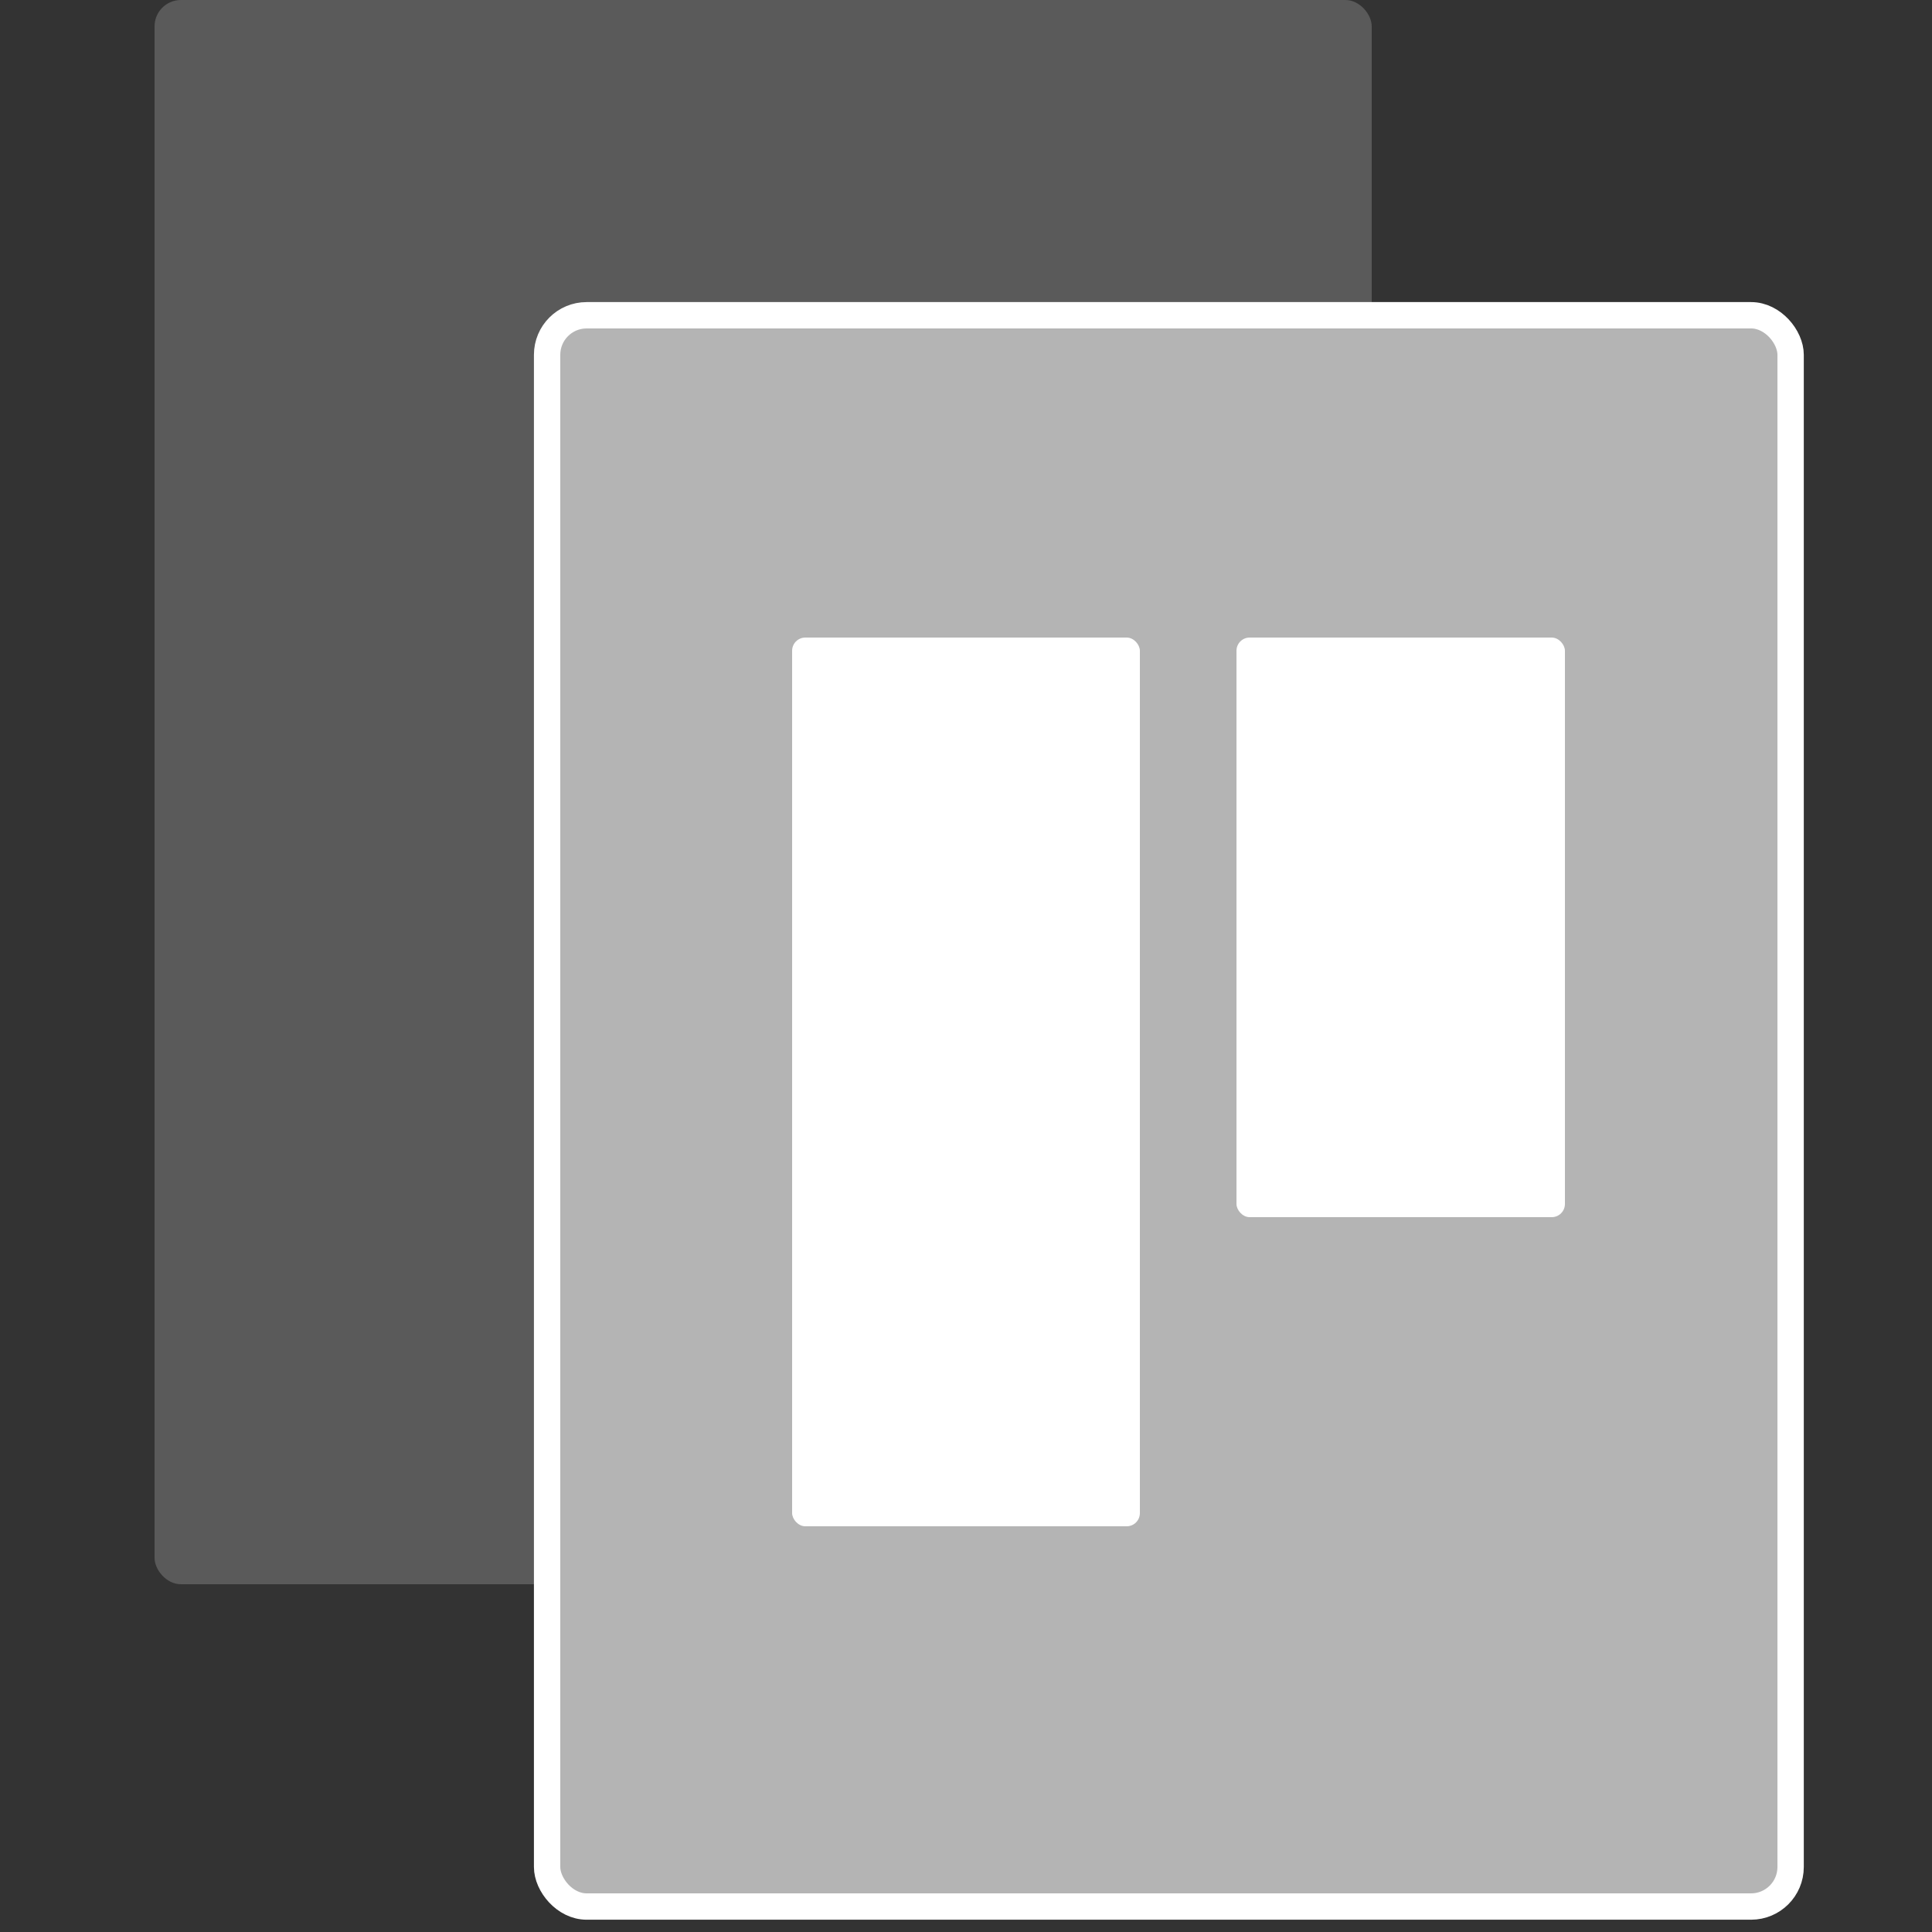 <svg width="100" height="100" viewBox="0 0 100 100" fill="none" xmlns="http://www.w3.org/2000/svg">
<rect x="0" y="0" width="100" height="100" fill="#333333" stroke="none"/>
<rect x="8" width="63" height="82" rx="1.364" fill="#B4B4B4" fill-opacity="0.3"/>
<rect x="28.318" y="16.318" width="64.364" height="82.364" rx="2.046" fill="#B4B4B4" stroke="white" stroke-width="1.364"/>
<rect x="41" y="33" width="18" height="46" rx="0.682" fill="white"/>
<rect x="64" y="33" width="17" height="30" rx="0.682" fill="white"/>
</svg>
